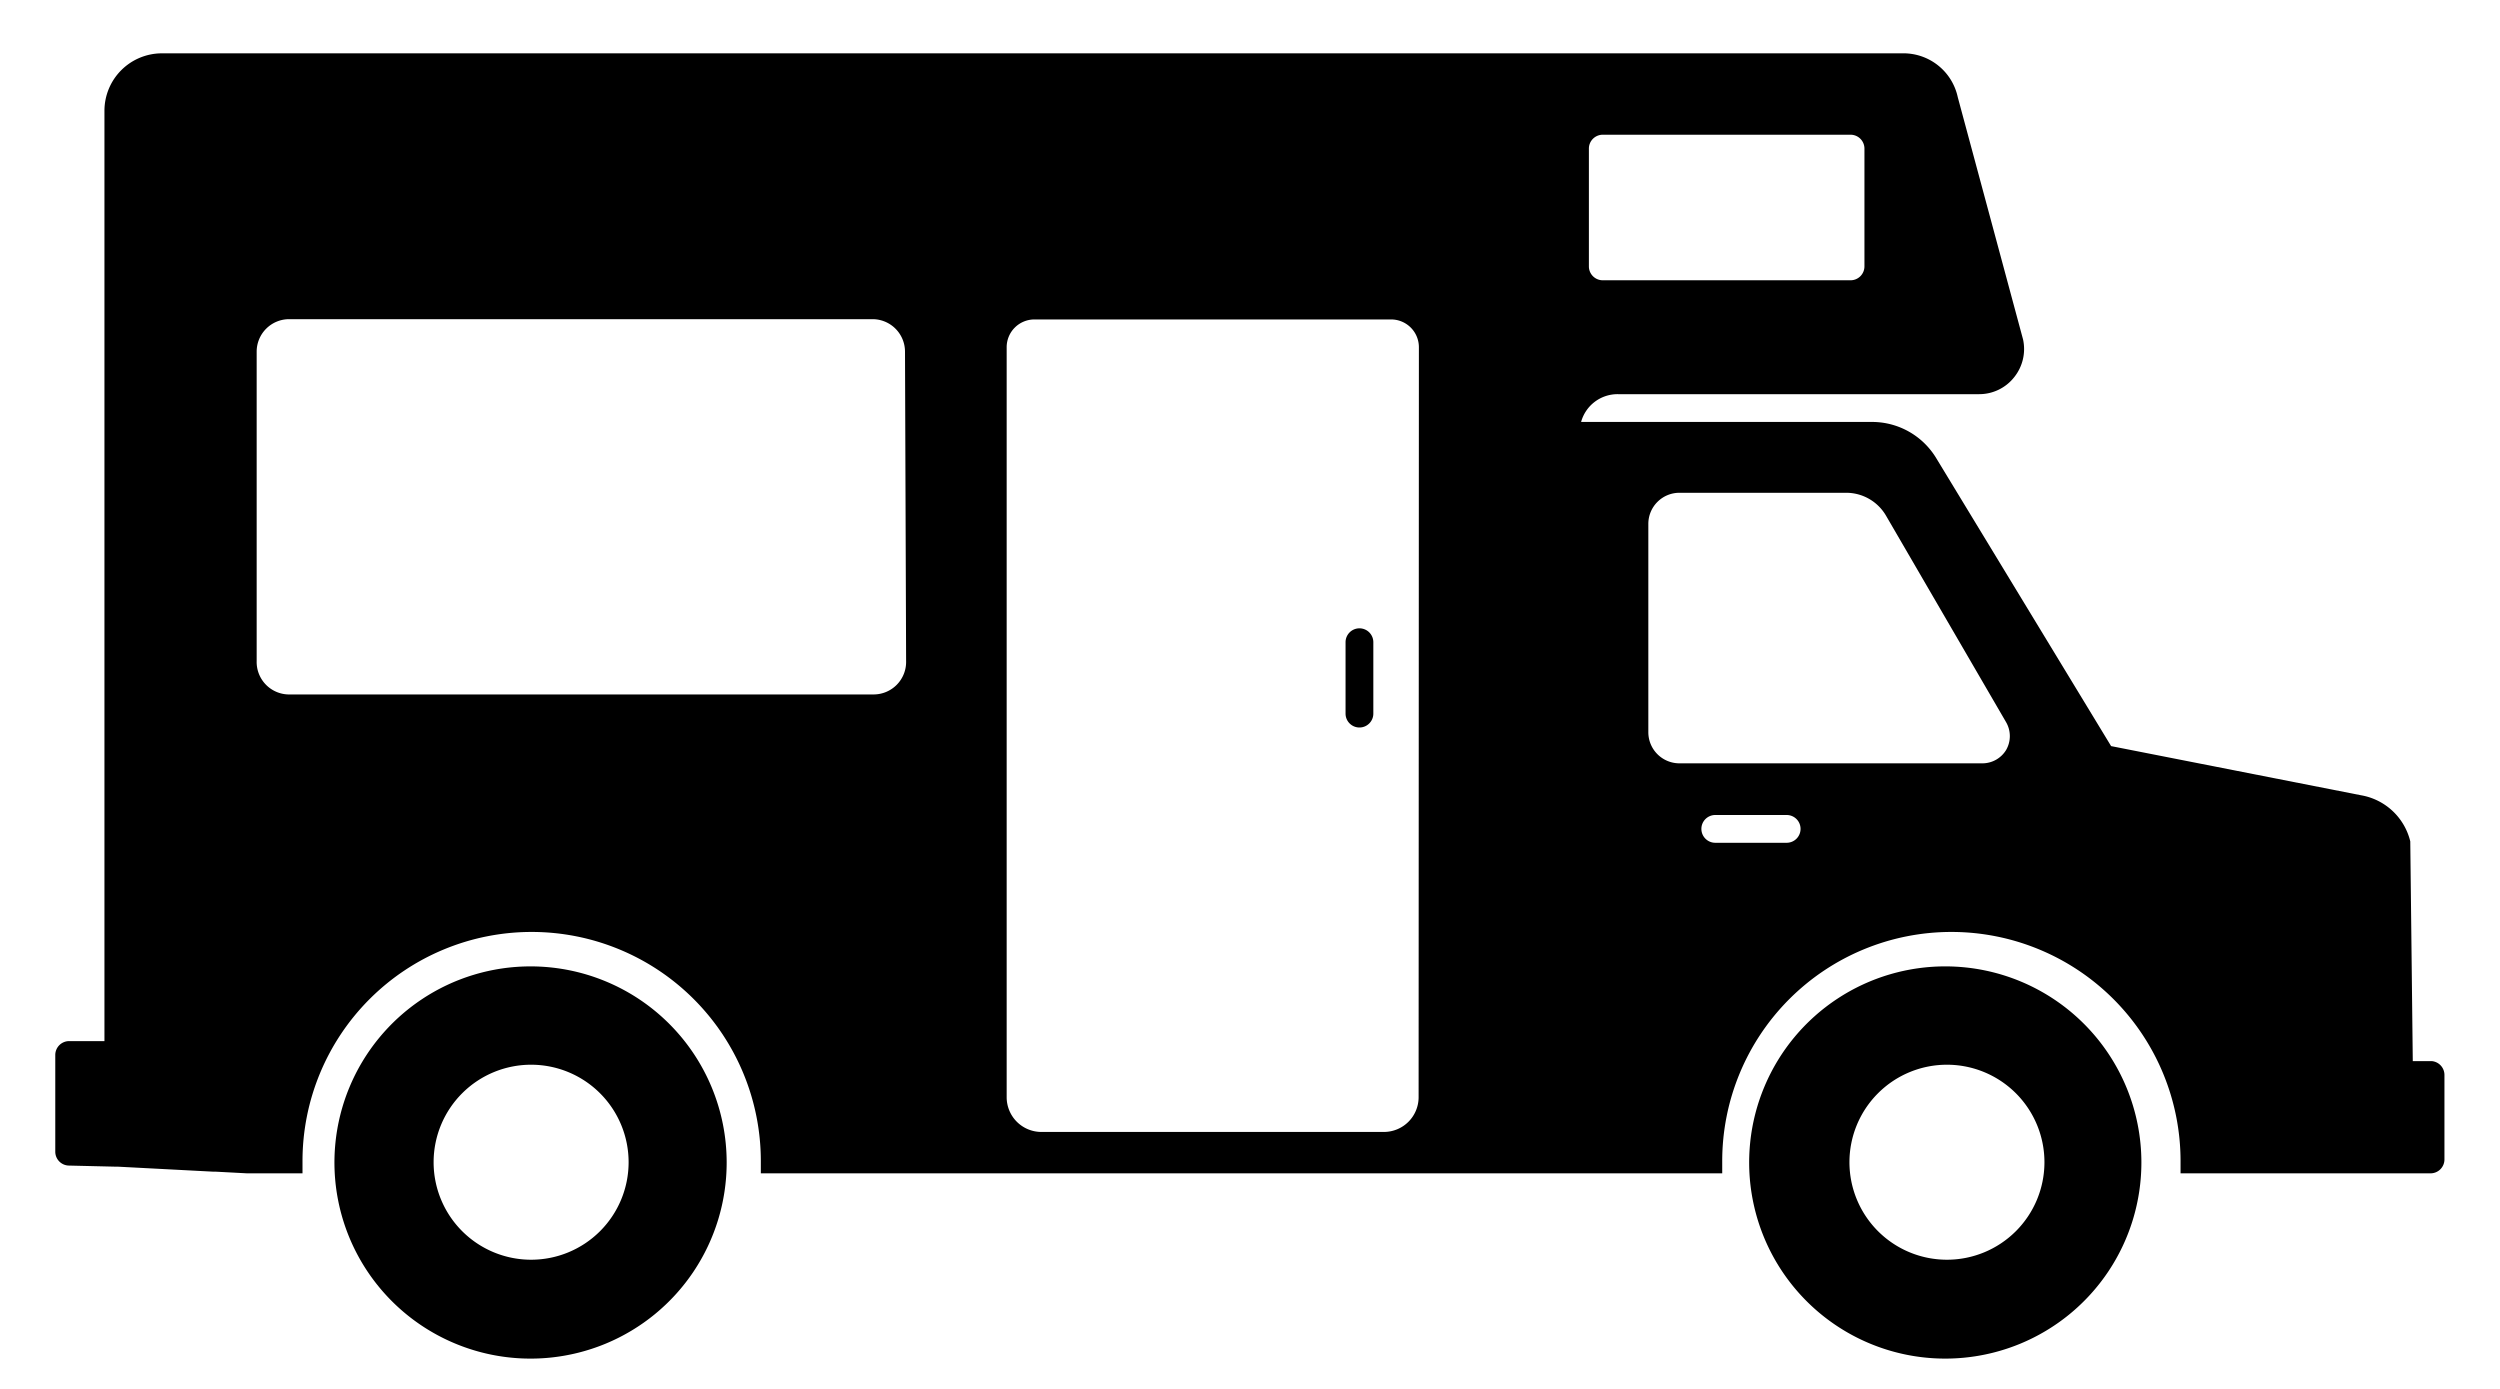 <svg xmlns="http://www.w3.org/2000/svg" viewBox="0 20 90 50"><path d="M19.11 54.79a7.06 7.06 0 1 0 7.05 7.06 7.06 7.06 0 0 0-7.05-7.06Zm0 10.56a3.51 3.51 0 1 1 3.52-3.5 3.51 3.51 0 0 1-3.52 3.5Zm29.83-22.73a.5.5 0 0 0-.5.5v2.57a.5.5 0 0 0 1 0v-2.57a.5.5 0 0 0-.5-.5Z"/><path d="M87.54 58.2h-.68l-.09-7.91A2.21 2.21 0 0 0 85 48.63l-9-1.77-6.31-10.39a2.7 2.7 0 0 0-2.28-1.28H56.92a1.36 1.36 0 0 1 1.33-1h13a1.6 1.6 0 0 0 1.26-.61 1.62 1.62 0 0 0 .32-1.36l-2.35-8.72a2 2 0 0 0-2-1.58H5.82a2.07 2.07 0 0 0-2.06 2.06v33.5H2.49a.5.5 0 0 0-.5.5v3.48a.5.5 0 0 0 .47.5l1.69.04h.09l3.43.18h.09l1.13.06h2v-.44a8.25 8.25 0 1 1 16.5 0v.44H62v-.44a8.25 8.25 0 1 1 16.5 0v.44h9a.5.5 0 0 0 .5-.5V58.7a.5.5 0 0 0-.46-.5ZM57.2 25.35a.5.5 0 0 1 .5-.5h8.92a.5.5 0 0 1 .5.5v4.24a.5.5 0 0 1-.5.5H57.7a.5.5 0 0 1-.5-.5ZM32.62 43.8a1.17 1.17 0 0 1-1.17 1.2h-21a1.17 1.17 0 0 1-1.21-1.2V32.66a1.17 1.17 0 0 1 1.17-1.17h21a1.17 1.17 0 0 1 1.17 1.17Zm18.45 15.7a1.25 1.25 0 0 1-1.25 1.25H37.49a1.25 1.25 0 0 1-1.25-1.25v-27a1 1 0 0 1 1-1h12.84a1 1 0 0 1 1 1Zm13.25-9.16h-2.57a.5.5 0 0 1-.5-.5.5.5 0 0 1 .5-.5h2.57a.5.5 0 0 1 .5.5.5.5 0 0 1-.5.5Zm7.9-3.34a1 1 0 0 1-.84.48H60.46a1.12 1.12 0 0 1-1.12-1.12v-7.5a1.12 1.12 0 0 1 1.12-1.12h6a1.66 1.66 0 0 1 1.44.83L72.22 46a1 1 0 0 1 0 1Z"/><path d="M70.09 54.79a7.06 7.06 0 1 0 7 7.06 7.06 7.06 0 0 0-7-7.06Zm0 10.56a3.51 3.51 0 1 1 3.51-3.5 3.51 3.51 0 0 1-3.51 3.5Z"/></svg>